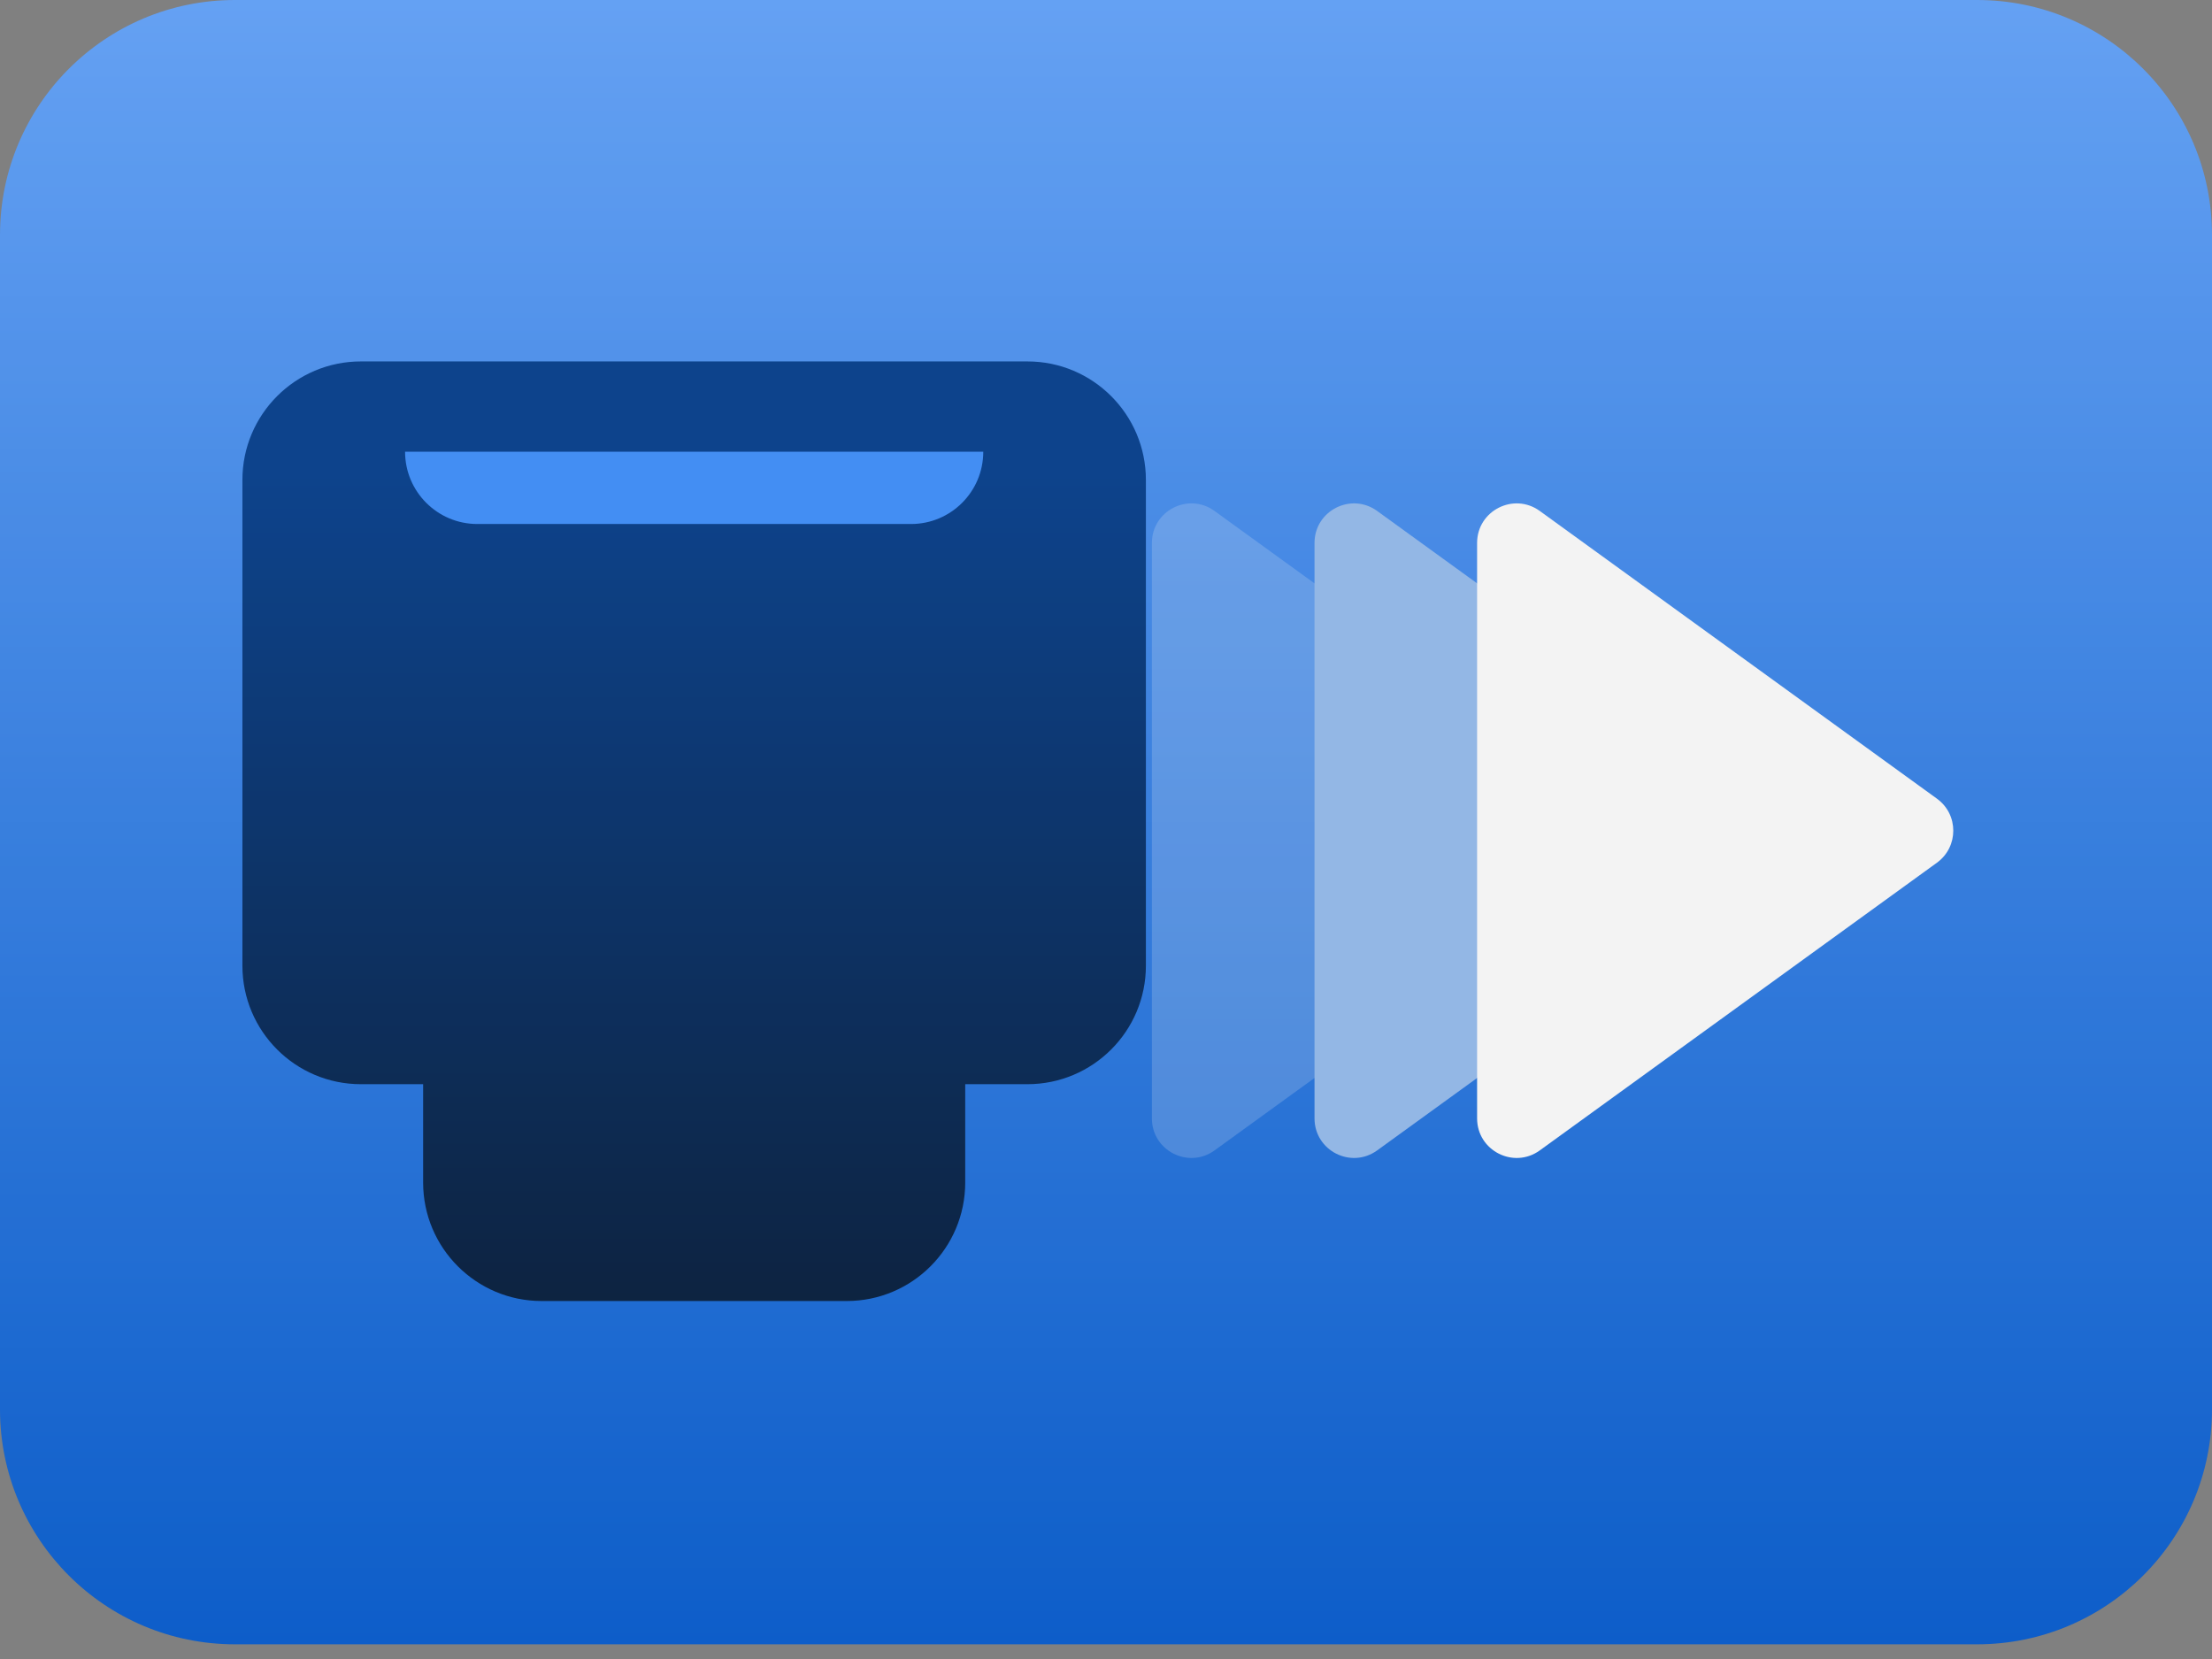 <svg width="56" height="42" viewBox="0 0 56 42" fill="none" xmlns="http://www.w3.org/2000/svg">
<rect x="0" y="0" width="56" height="42" fill="#808080" stroke="none"/>
<g opacity="0.9">
<path d="M1.83782e-05 5.947C1.86653e-05 2.663 2.663 0 5.947 0L50.053 0C53.337 0 56 2.663 56 5.947L56 35.681C56 38.966 53.337 41.628 50.053 41.628L5.947 41.628C2.663 41.628 7.86216e-06 38.966 8.14929e-06 35.681L1.83782e-05 5.947Z" fill="url(#paint0_linear)"/>
<path fill-rule="evenodd" clip-rule="evenodd" d="M26.01 27.448C27.667 27.448 29.01 26.105 29.01 24.448L29.01 12.15C29.01 10.493 27.667 9.15 26.01 9.15H9.137C7.48 9.15 6.137 10.493 6.137 12.15V24.448C6.137 26.105 7.48 27.448 9.137 27.448H10.712V29.937C10.712 31.594 12.056 32.937 13.712 32.937H21.436C23.093 32.937 24.436 31.594 24.436 29.937V27.448H26.01Z" fill="url(#paint1_linear)"/>
<path d="M37.45 17.79C39.654 19.387 39.654 22.672 37.45 24.269L30.748 29.124C30.087 29.603 29.162 29.13 29.162 28.314L29.162 13.745C29.162 12.929 30.087 12.457 30.748 12.936L37.45 17.79Z" fill="white" fill-opacity="0.19"/>
<path d="M41.567 17.79C43.771 19.387 43.771 22.672 41.567 24.269L34.865 29.124C34.204 29.603 33.279 29.13 33.279 28.314L33.279 13.745C33.279 12.929 34.204 12.457 34.865 12.936L41.567 17.79Z" fill="#95BCF0"/>
<path d="M49.037 20.22C49.588 20.619 49.588 21.44 49.037 21.84L38.982 29.124C38.321 29.603 37.395 29.13 37.395 28.314L37.395 13.745C37.395 12.929 38.321 12.457 38.982 12.936L49.037 20.22Z" fill="white"/>
<path d="M10.255 11.436H24.893C24.893 12.447 24.074 13.266 23.064 13.266H12.085C11.074 13.266 10.255 12.447 10.255 11.436Z" fill="#3C8FFF"/>
</g>
<defs>
<linearGradient id="paint0_linear" x1="28.024" y1="41.628" x2="28.024" y2="0" gradientUnits="userSpaceOnUse">
<stop stop-color="#0059D0"/>
<stop offset="1" stop-color="#61A4FF"/>
</linearGradient>
<linearGradient id="paint1_linear" x1="18.834" y1="11.991" x2="18.834" y2="32.841" gradientUnits="userSpaceOnUse">
<stop stop-color="#003C8D"/>
<stop offset="1" stop-color="#00193A"/>
</linearGradient>
</defs>
</svg>
